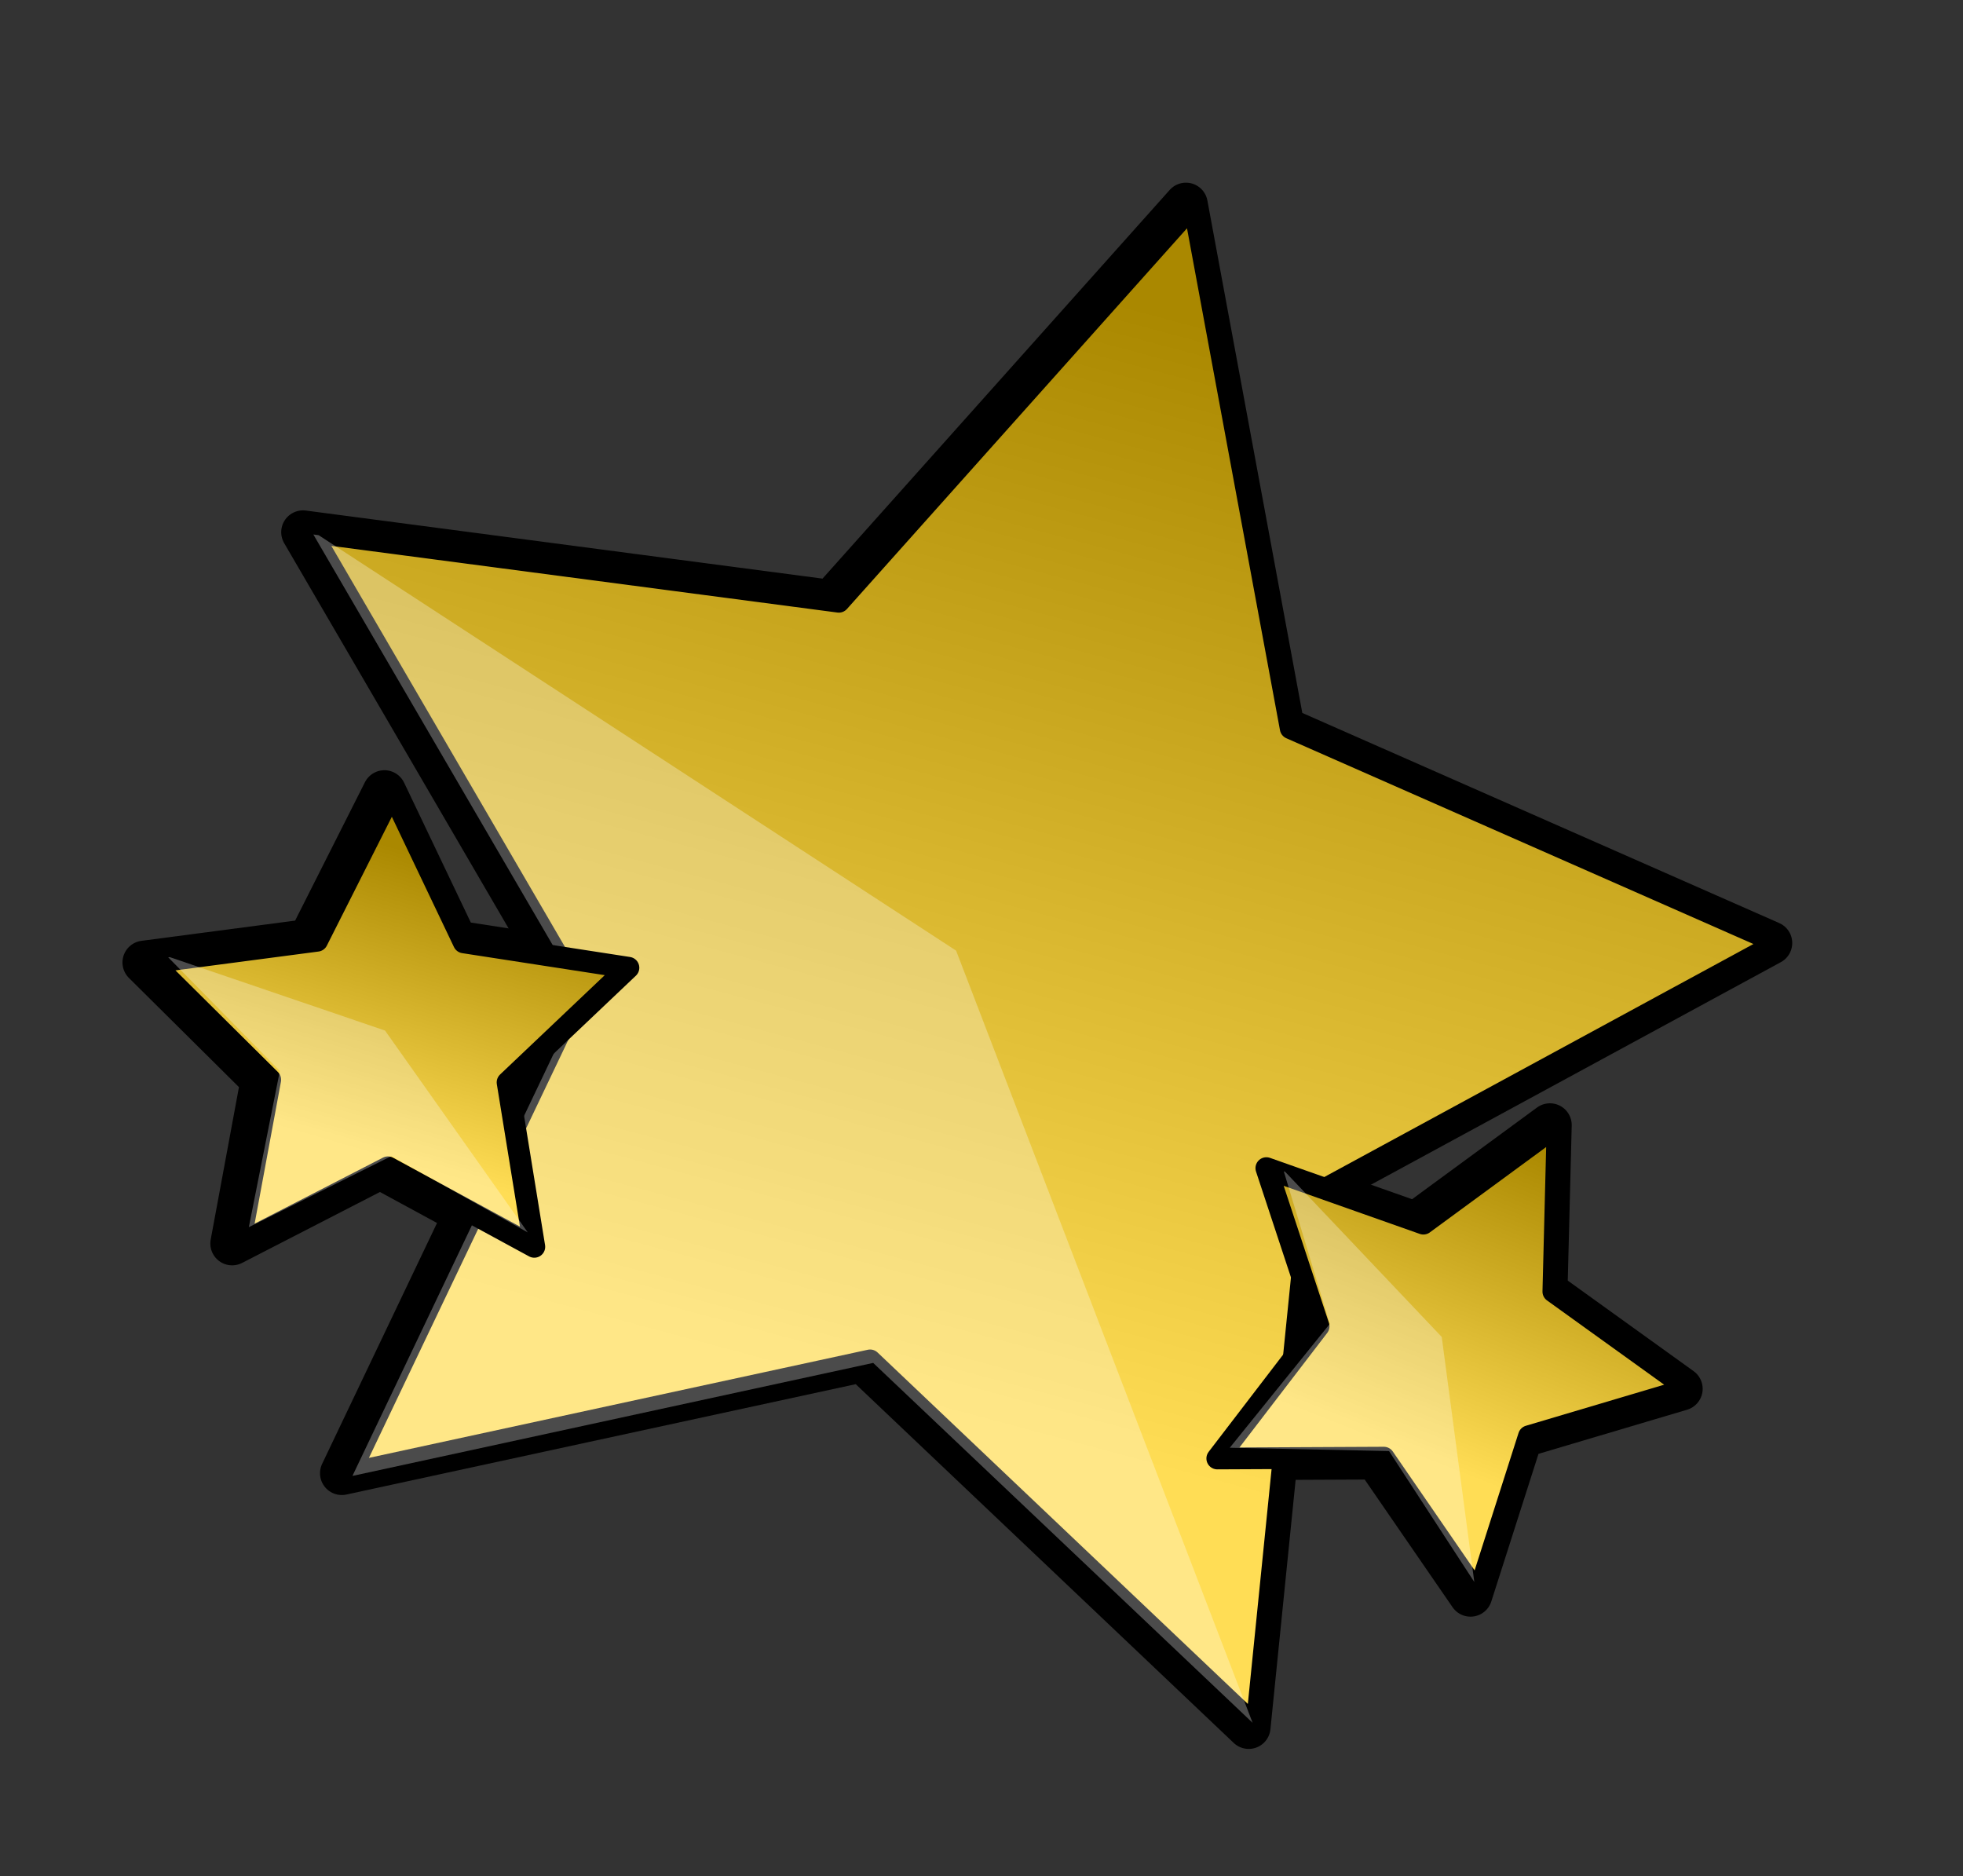 <?xml version="1.0" encoding="UTF-8" standalone="no"?>
<!-- Created with Inkscape (http://www.inkscape.org/) -->

<svg
   xmlns:dc="http://purl.org/dc/elements/1.1/"
   xmlns:cc="http://creativecommons.org/ns#"
   xmlns:rdf="http://www.w3.org/1999/02/22-rdf-syntax-ns#"
   xmlns:svg="http://www.w3.org/2000/svg"
   xmlns="http://www.w3.org/2000/svg"
   xmlns:xlink="http://www.w3.org/1999/xlink"
   xmlns:sodipodi="http://sodipodi.sourceforge.net/DTD/sodipodi-0.dtd"
   xmlns:inkscape="http://www.inkscape.org/namespaces/inkscape"
   width="50.806mm"
   height="48.55mm"
   viewBox="0 0 180.023 172.027"
   id="svg2"
   version="1.1"
   inkscape:version="0.91 r13725"
   sodipodi:docname="star.svg">
  <rect x="0" y="0" width="180.023" height="172.027" fill="#333333" stroke="none"/>
  <defs
     id="defs4">
    <linearGradient
       inkscape:collect="always"
       id="linearGradient4163">
      <stop
         style="stop-color:#ffdd55;stop-opacity:1;"
         offset="0"
         id="stop4165" />
      <stop
         style="stop-color:#aa8800;stop-opacity:1"
         offset="1"
         id="stop4167" />
    </linearGradient>
    <linearGradient
       inkscape:collect="always"
       id="linearGradient4155">
      <stop
         style="stop-color:#ffdd55;stop-opacity:1;"
         offset="0"
         id="stop4157" />
      <stop
         style="stop-color:#aa8800;stop-opacity:1"
         offset="1"
         id="stop4159" />
    </linearGradient>
    <linearGradient
       inkscape:collect="always"
       id="linearGradient4147">
      <stop
         style="stop-color:#ffdd55;stop-opacity:1;"
         offset="0"
         id="stop4149" />
      <stop
         style="stop-color:#aa8800;stop-opacity:1"
         offset="1"
         id="stop4151" />
    </linearGradient>
    <linearGradient
       inkscape:collect="always"
       xlink:href="#linearGradient4147"
       id="linearGradient4153"
       x1="376.737"
       y1="634.88"
       x2="374.279"
       y2="532.045"
       gradientUnits="userSpaceOnUse" />
    <linearGradient
       inkscape:collect="always"
       xlink:href="#linearGradient4155"
       id="linearGradient4161"
       x1="325.381"
       y1="623.877"
       x2="334.477"
       y2="589.878"
       gradientUnits="userSpaceOnUse" />
    <linearGradient
       inkscape:collect="always"
       xlink:href="#linearGradient4163"
       id="linearGradient4169"
       x1="312.345"
       y1="614.154"
       x2="347.942"
       y2="597.698"
       gradientUnits="userSpaceOnUse" />
  </defs>
  <sodipodi:namedview
     id="base"
     pagecolor="#ffffff"
     bordercolor="#666666"
     borderopacity="1.0"
     inkscape:pageopacity="0.0"
     inkscape:pageshadow="2"
     inkscape:zoom="1"
     inkscape:cx="94.821553"
     inkscape:cy="77.830515"
     inkscape:document-units="px"
     inkscape:current-layer="layer1"
     showgrid="false"
     fit-margin-top="0"
     fit-margin-left="0"
     fit-margin-right="0"
     fit-margin-bottom="0"
     inkscape:window-width="1920"
     inkscape:window-height="1017"
     inkscape:window-x="-4"
     inkscape:window-y="-4"
     inkscape:window-maximized="1" />
  <g
     inkscape:label="Camada 1"
     inkscape:groupmode="layer"
     id="layer1"
     transform="translate(-278.611,-505.77)">
    <path
       transform="matrix(0.959,0.282,-0.282,0.959,182.053,-79.729)"
       inkscape:transform-center-y="-0.9425475"
       inkscape:transform-center-x="-6.1161472"
       d="m 412.523,654.373 -43.496,-22.274 -42.9,23.402 7.743,-48.25 -35.513,-33.569 48.282,-7.546 20.952,-44.148 22.096,43.587 48.462,6.284 -34.625,34.484 z"
       inkscape:randomized="0"
       inkscape:rounded="0"
       inkscape:flatsided="false"
       sodipodi:arg2="1.5577505"
       sodipodi:arg1="0.92943197"
       sodipodi:r2="36.622139"
       sodipodi:r1="73.499084"
       sodipodi:cy="595.47925"
       sodipodi:cx="368.54895"
       sodipodi:sides="5"
       id="path4148"
       style="opacity:1;fill:none;fill-opacity:1;stroke:#000000;stroke-width:4;stroke-linecap:round;stroke-linejoin:round;stroke-miterlimit:4;stroke-dasharray:none;stroke-dashoffset:0;stroke-opacity:1"
       sodipodi:type="star" />
    <path
       transform="matrix(0.785,0.019,-0.019,0.785,70.264,116.22)"
       sodipodi:type="star"
       style="opacity:1;fill:none;fill-opacity:1;stroke:#000000;stroke-width:5.094;stroke-linecap:round;stroke-linejoin:round;stroke-miterlimit:4;stroke-dasharray:none;stroke-dashoffset:0;stroke-opacity:1"
       id="path4150"
       sodipodi:sides="5"
       sodipodi:cx="324.76157"
       sodipodi:cy="610.1626"
       sodipodi:r1="29.254322"
       sodipodi:r2="14.576452"
       sodipodi:arg1="0.92943197"
       sodipodi:arg2="1.5577505"
       inkscape:flatsided="false"
       inkscape:rounded="0"
       inkscape:randomized="0"
       d="m 342.264,633.604 -17.312,-8.866 -17.075,9.314 3.082,-19.205 -14.135,-13.361 19.217,-3.003 8.339,-17.572 8.795,17.348 19.289,2.501 -13.782,13.725 z"
       inkscape:transform-center-x="-0.077008232"
       inkscape:transform-center-y="-2.1200591" />
    <path
       inkscape:transform-center-y="1.1863632"
       inkscape:transform-center-x="-1.0342451"
       d="m 342.264,633.604 -17.312,-8.866 -17.075,9.314 3.082,-19.205 -14.135,-13.361 19.217,-3.003 8.339,-17.572 8.795,17.348 19.289,2.501 -13.782,13.725 z"
       inkscape:randomized="0"
       inkscape:rounded="0"
       inkscape:flatsided="false"
       sodipodi:arg2="1.5577505"
       sodipodi:arg1="0.92943197"
       sodipodi:r2="14.576452"
       sodipodi:r1="29.254322"
       sodipodi:cy="610.1626"
       sodipodi:cx="324.76157"
       sodipodi:sides="5"
       id="path4152"
       style="opacity:1;fill:none;fill-opacity:1;stroke:#000000;stroke-width:5.094;stroke-linecap:round;stroke-linejoin:round;stroke-miterlimit:4;stroke-dasharray:none;stroke-dashoffset:0;stroke-opacity:1"
       sodipodi:type="star"
       transform="matrix(0.568,-0.542,0.542,0.568,-105.06,458.745)" />
    <path
       sodipodi:type="star"
       style="opacity:1;fill:url(#linearGradient4153);fill-opacity:1;stroke:#000000;stroke-width:2;stroke-linecap:round;stroke-linejoin:round;stroke-miterlimit:4;stroke-dasharray:none;stroke-dashoffset:0;stroke-opacity:1"
       id="path4138"
       sodipodi:sides="5"
       sodipodi:cx="368.54895"
       sodipodi:cy="595.47925"
       sodipodi:r1="73.499084"
       sodipodi:r2="36.622139"
       sodipodi:arg1="0.92943197"
       sodipodi:arg2="1.5577505"
       inkscape:flatsided="false"
       inkscape:rounded="0"
       inkscape:randomized="0"
       d="m 412.523,654.373 -43.496,-22.274 -42.9,23.402 7.743,-48.25 -35.513,-33.569 48.282,-7.546 20.952,-44.148 22.096,43.587 48.462,6.284 -34.625,34.484 z"
       inkscape:transform-center-x="-6.1161472"
       inkscape:transform-center-y="-0.9425475"
       transform="matrix(0.959,0.282,-0.282,0.959,182.761,-79.729)" />
    <path
       style="opacity:0.296;fill:#ffffff;fill-opacity:1;stroke:none;stroke-width:2;stroke-linecap:round;stroke-linejoin:round;stroke-miterlimit:4;stroke-dasharray:none;stroke-dashoffset:0;stroke-opacity:1"
       d="m 393.485,663.752 -27.191,-70.809 -58.463,-38.098 -0.484,-0.064 24.613,42.217 -21.027,44.113 47.756,-10.363 34.797,33.004 z"
       id="path4181"
       inkscape:connector-curvature="0" />
    <path
       inkscape:transform-center-y="-2.1200591"
       inkscape:transform-center-x="-0.077008232"
       d="m 342.264,633.604 -17.312,-8.866 -17.075,9.314 3.082,-19.205 -14.135,-13.361 19.217,-3.003 8.339,-17.572 8.795,17.348 19.289,2.501 -13.782,13.725 z"
       inkscape:randomized="0"
       inkscape:rounded="0"
       inkscape:flatsided="false"
       sodipodi:arg2="1.5577505"
       sodipodi:arg1="0.92943197"
       sodipodi:r2="14.576452"
       sodipodi:r1="29.254322"
       sodipodi:cy="610.1626"
       sodipodi:cx="324.76157"
       sodipodi:sides="5"
       id="path4141"
       style="opacity:1;fill:url(#linearGradient4161);fill-opacity:1;stroke:#000000;stroke-width:2.547;stroke-linecap:round;stroke-linejoin:round;stroke-miterlimit:4;stroke-dasharray:none;stroke-dashoffset:0;stroke-opacity:1"
       sodipodi:type="star"
       transform="matrix(0.785,0.019,-0.019,0.785,70.971,116.22)" />
    <path
       transform="matrix(0.568,-0.542,0.542,0.568,-104.353,458.745)"
       sodipodi:type="star"
       style="opacity:1;fill:url(#linearGradient4169);fill-opacity:1;stroke:#000000;stroke-width:2.547;stroke-linecap:round;stroke-linejoin:round;stroke-miterlimit:4;stroke-dasharray:none;stroke-dashoffset:0;stroke-opacity:1"
       id="path4145"
       sodipodi:sides="5"
       sodipodi:cx="324.76157"
       sodipodi:cy="610.1626"
       sodipodi:r1="29.254322"
       sodipodi:r2="14.576452"
       sodipodi:arg1="0.92943197"
       sodipodi:arg2="1.5577505"
       inkscape:flatsided="false"
       inkscape:rounded="0"
       inkscape:randomized="0"
       d="m 342.264,633.604 -17.312,-8.866 -17.075,9.314 3.082,-19.205 -14.135,-13.361 19.217,-3.003 8.339,-17.572 8.795,17.348 19.289,2.501 -13.782,13.725 z"
       inkscape:transform-center-x="-1.0342451"
       inkscape:transform-center-y="1.1863632" />
    <path
       inkscape:connector-curvature="0"
       id="path4183"
       d="m 327.011,618.782 -13.089,-18.511 -19.74,-6.733 -0.145,0.017 10.238,10.418 -2.844,14.327 13.071,-6.517 12.509,6.999 z"
       style="opacity:0.296;fill:#ffffff;fill-opacity:1;stroke:none;stroke-width:0.598;stroke-linecap:round;stroke-linejoin:round;stroke-miterlimit:4;stroke-dasharray:none;stroke-dashoffset:0;stroke-opacity:1" />
    <path
       style="opacity:0.296;fill:#ffffff;fill-opacity:1;stroke:none;stroke-width:0.598;stroke-linecap:round;stroke-linejoin:round;stroke-miterlimit:4;stroke-dasharray:none;stroke-dashoffset:0;stroke-opacity:1"
       d="m 413.817,650.841 -2.987,-22.473 -14.35,-15.135 -0.136,-0.052 4.224,13.982 -9.176,11.364 14.603,0.304 7.824,12.011 z"
       id="path4185"
       inkscape:connector-curvature="0" />
  </g>
</svg>
